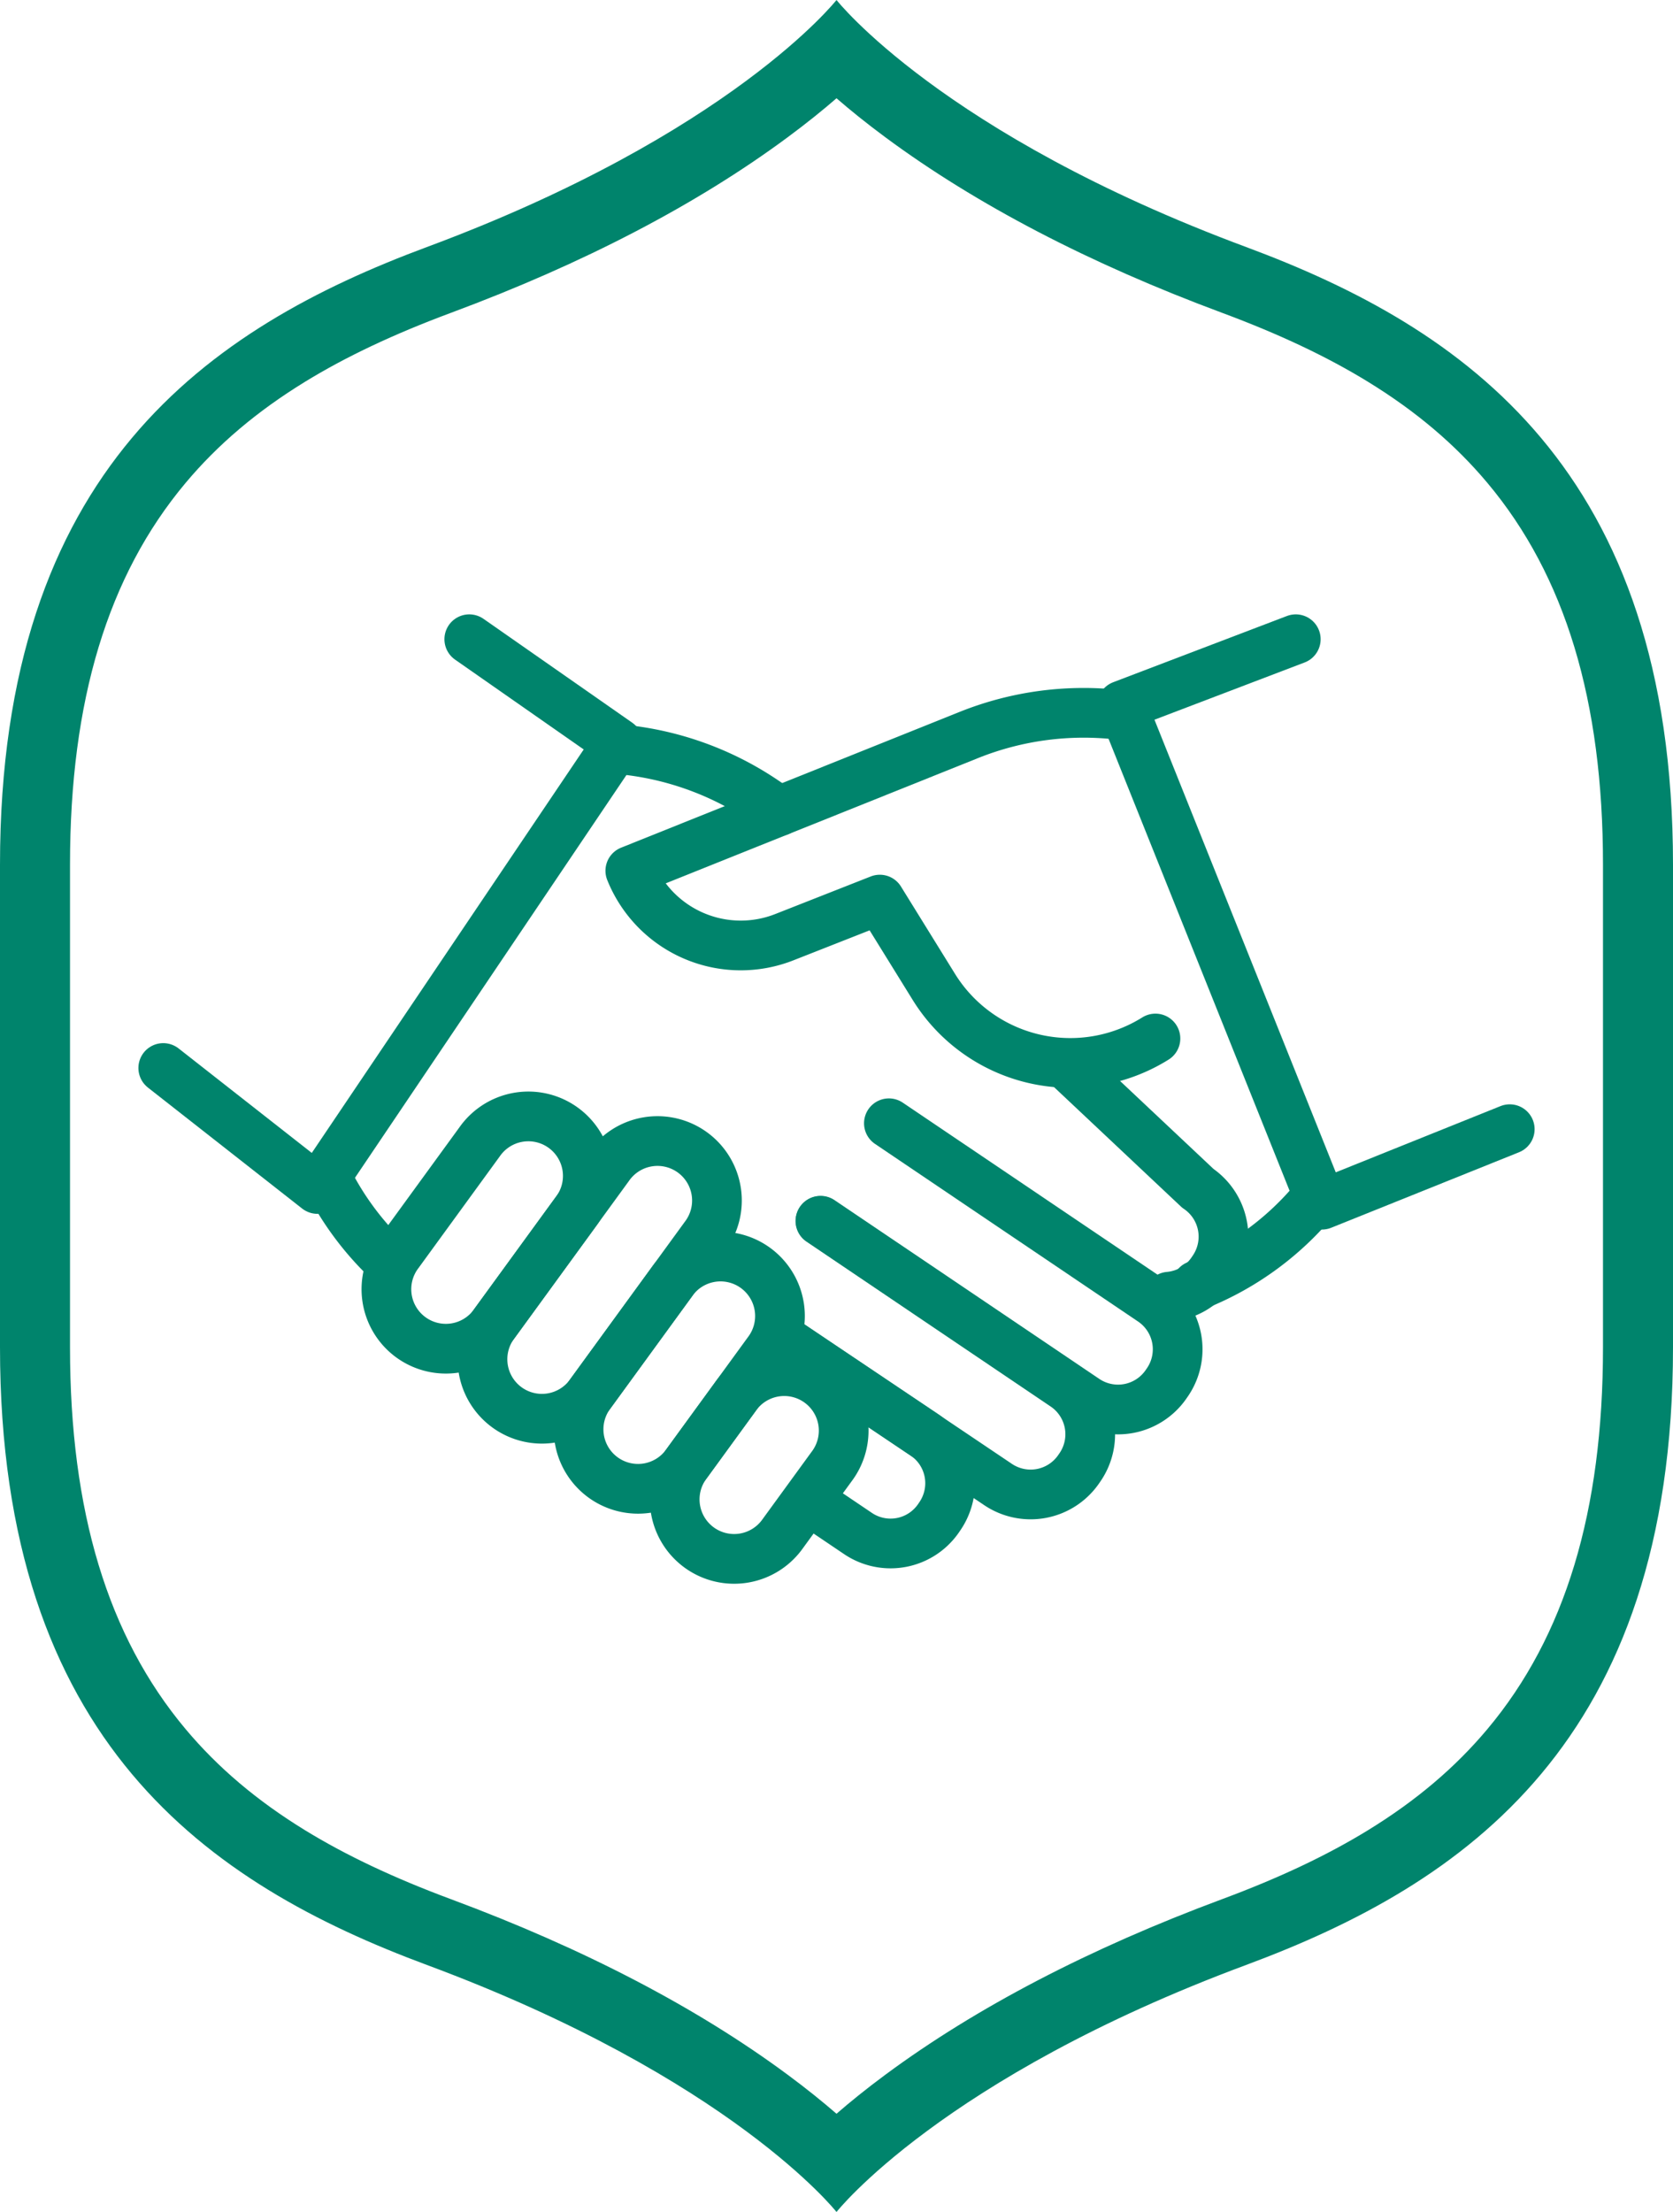 <svg xmlns="http://www.w3.org/2000/svg" width="71.693" height="94.749" viewBox="0 0 71.693 94.749">
  <g id="clients-icon" transform="translate(-7.045 -5609.971)">
    <g id="Path_318" data-name="Path 318" transform="translate(-3305.785 5609.981)" fill="none">
      <path d="M3366.232,10.572C3353.185,5.727,3348.677-.01,3348.677-.01s-4.509,5.737-17.555,10.582c-9.317,3.462-18.292,9.529-18.292,26.456V57.7c0,16.928,8.975,23,18.292,26.456,13.046,4.847,17.555,10.582,17.555,10.582s4.509-5.736,17.556-10.582c9.316-3.46,18.291-9.528,18.291-26.456V37.028c0-16.927-8.975-22.994-18.291-26.456Z" stroke="none"/>
      <path d="M 3348.677 4.199 C 3348.096 4.702 3347.399 5.267 3346.575 5.876 C 3342.689 8.751 3337.841 11.277 3332.167 13.385 C 3329.706 14.299 3327.657 15.267 3325.902 16.343 C 3323.842 17.607 3322.167 19.025 3320.781 20.678 C 3317.449 24.652 3315.83 30 3315.83 37.028 L 3315.83 57.701 C 3315.83 64.73 3317.449 70.078 3320.781 74.052 C 3322.167 75.705 3323.842 77.123 3325.902 78.387 C 3327.657 79.463 3329.706 80.431 3332.167 81.345 C 3337.841 83.453 3342.689 85.979 3346.575 88.853 C 3347.399 89.462 3348.096 90.028 3348.677 90.531 C 3349.257 90.028 3349.954 89.462 3350.778 88.853 C 3354.665 85.979 3359.513 83.453 3365.188 81.344 C 3367.648 80.431 3369.697 79.463 3371.451 78.387 C 3373.511 77.123 3375.186 75.705 3376.572 74.052 C 3379.904 70.078 3381.523 64.73 3381.523 57.701 L 3381.523 37.028 C 3381.523 30 3379.904 24.652 3376.572 20.678 C 3375.186 19.025 3373.511 17.607 3371.451 16.343 C 3369.697 15.267 3367.648 14.299 3365.188 13.385 C 3359.513 11.277 3354.665 8.751 3350.778 5.876 C 3349.954 5.267 3349.257 4.702 3348.677 4.199 M 3348.677 -0.01 C 3348.677 -0.01 3353.185 5.727 3366.232 10.572 C 3375.548 14.034 3384.523 20.101 3384.523 37.028 L 3384.523 57.701 C 3384.523 74.629 3375.548 80.696 3366.232 84.157 C 3353.185 89.003 3348.677 94.739 3348.677 94.739 C 3348.677 94.739 3344.168 89.003 3331.122 84.157 C 3321.805 80.696 3312.83 74.629 3312.83 57.701 L 3312.83 37.028 C 3312.83 20.101 3321.805 14.034 3331.122 10.572 C 3344.168 5.727 3348.677 -0.01 3348.677 -0.01 Z" stroke="none" fill="#00846c"/>
    </g>
    <g id="Group_56756" data-name="Group 56756" transform="translate(19416.094 10574.657)">
      <path id="Path_122969" data-name="Path 122969" d="M1095,117.695l-7.447,2.838,8.568,21.383,8.048-3.234" transform="translate(-20448.521 -5055)" fill="none" stroke="#00846c" stroke-linecap="round" stroke-linejoin="round" stroke-width="2.13"/>
      <path id="Path_122970" data-name="Path 122970" d="M1056.061,117.695l6.373,4.448-12.879,19.1-6.608-5.182" transform="translate(-20445 -5055)" fill="none" stroke="#00846c" stroke-linecap="round" stroke-linejoin="round" stroke-width="2.13"/>
      <path id="Path_122971" data-name="Path 122971" d="M1071.383,158.688l2.083-2.86a2.548,2.548,0,1,0-4.118-3l-2.083,2.86a2.548,2.548,0,1,0,4.118,3Z" transform="translate(-20446.881 -5057.691)" fill="none" stroke="#00846c" stroke-linecap="round" stroke-linejoin="round" stroke-width="2.13"/>
      <path id="Path_122972" data-name="Path 122972" d="M1066.912,155.266l3.472-4.767a2.548,2.548,0,1,0-4.118-3l-3.472,4.767a2.548,2.548,0,1,0,4.118,3Z" transform="translate(-20446.529 -5057.271)" fill="none" stroke="#00846c" stroke-linecap="round" stroke-linejoin="round" stroke-width="2.13"/>
      <path id="Path_122973" data-name="Path 122973" d="M1062.441,151.84l4.889-6.713a2.548,2.548,0,1,0-4.118-3l-4.889,6.713a2.548,2.548,0,1,0,4.118,3Z" transform="translate(-20446.176 -5056.846)" fill="none" stroke="#00846c" stroke-linecap="round" stroke-linejoin="round" stroke-width="2.13"/>
      <path id="Path_122974" data-name="Path 122974" d="M1057.97,148.749l3.472-4.767a2.548,2.548,0,1,0-4.118-3l-3.472,4.768a2.548,2.548,0,1,0,4.118,3Z" transform="translate(-20445.822 -5056.756)" fill="none" stroke="#00846c" stroke-linecap="round" stroke-linejoin="round" stroke-width="2.13"/>
      <path id="Path_122975" data-name="Path 122975" d="M1085.7,121.213a13.237,13.237,0,0,0-6.52.856l-2.065.828-12.436,4.986a5.1,5.1,0,0,0,6.625,2.835l4.067-1.6,2.328,3.76a6.881,6.881,0,0,0,9.483,2.19" transform="translate(-20446.717 -5055.27)" fill="none" stroke="#00846c" stroke-linecap="round" stroke-linejoin="round" stroke-width="2.13"/>
      <path id="Path_122976" data-name="Path 122976" d="M1073.041,157.256l1.942,1.31a2.494,2.494,0,0,0,3.463-.673l.059-.087a2.5,2.5,0,0,0-.673-3.464l-6.214-4.167" transform="translate(-20447.264 -5057.565)" fill="none" stroke="#00846c" stroke-linecap="round" stroke-linejoin="round" stroke-width="2.13"/>
      <path id="Path_122977" data-name="Path 122977" d="M1073.371,144.753l10.465,7.063a2.5,2.5,0,0,1,.674,3.464l-.06.087a2.5,2.5,0,0,1-3.464.673l-9.369-6.3" transform="translate(-20447.264 -5057.137)" fill="none" stroke="#00846c" stroke-linecap="round" stroke-linejoin="round" stroke-width="2.13"/>
      <path id="Path_122978" data-name="Path 122978" d="M1076.457,140.206l11.275,7.61a2.5,2.5,0,0,1,.674,3.465l-.06.087a2.5,2.5,0,0,1-3.464.673l-11.352-7.661" transform="translate(-20447.414 -5056.777)" fill="none" stroke="#00846c" stroke-linecap="round" stroke-linejoin="round" stroke-width="2.13"/>
      <path id="Path_122979" data-name="Path 122979" d="M1050.521,142.665a12.641,12.641,0,0,0,2.724,3.682" transform="translate(-20445.598 -5056.972)" fill="none" stroke="#00846c" stroke-linecap="round" stroke-linejoin="round" stroke-width="2.13"/>
      <path id="Path_122980" data-name="Path 122980" d="M1089.373,147.428a2.488,2.488,0,0,0,1.849-1.09l.059-.087a2.5,2.5,0,0,0-.673-3.465l-5.519-5.192" transform="translate(-20448.326 -5056.571)" fill="none" stroke="#00846c" stroke-linecap="round" stroke-linejoin="round" stroke-width="2.13"/>
      <path id="Path_122981" data-name="Path 122981" d="M1071,125.456l-.652-.439a13.2,13.2,0,0,0-6.423-2.225" transform="translate(-20446.656 -5055.402)" fill="none" stroke="#00846c" stroke-linecap="round" stroke-linejoin="round" stroke-width="2.13"/>
      <path id="Path_122982" data-name="Path 122982" d="M1096.235,143.561a12.689,12.689,0,0,1-5.2,3.852" transform="translate(-20448.797 -5057.042)" fill="none" stroke="#00846c" stroke-linecap="round" stroke-linejoin="round" stroke-width="2.13"/>
    </g>
  </g>
</svg>
